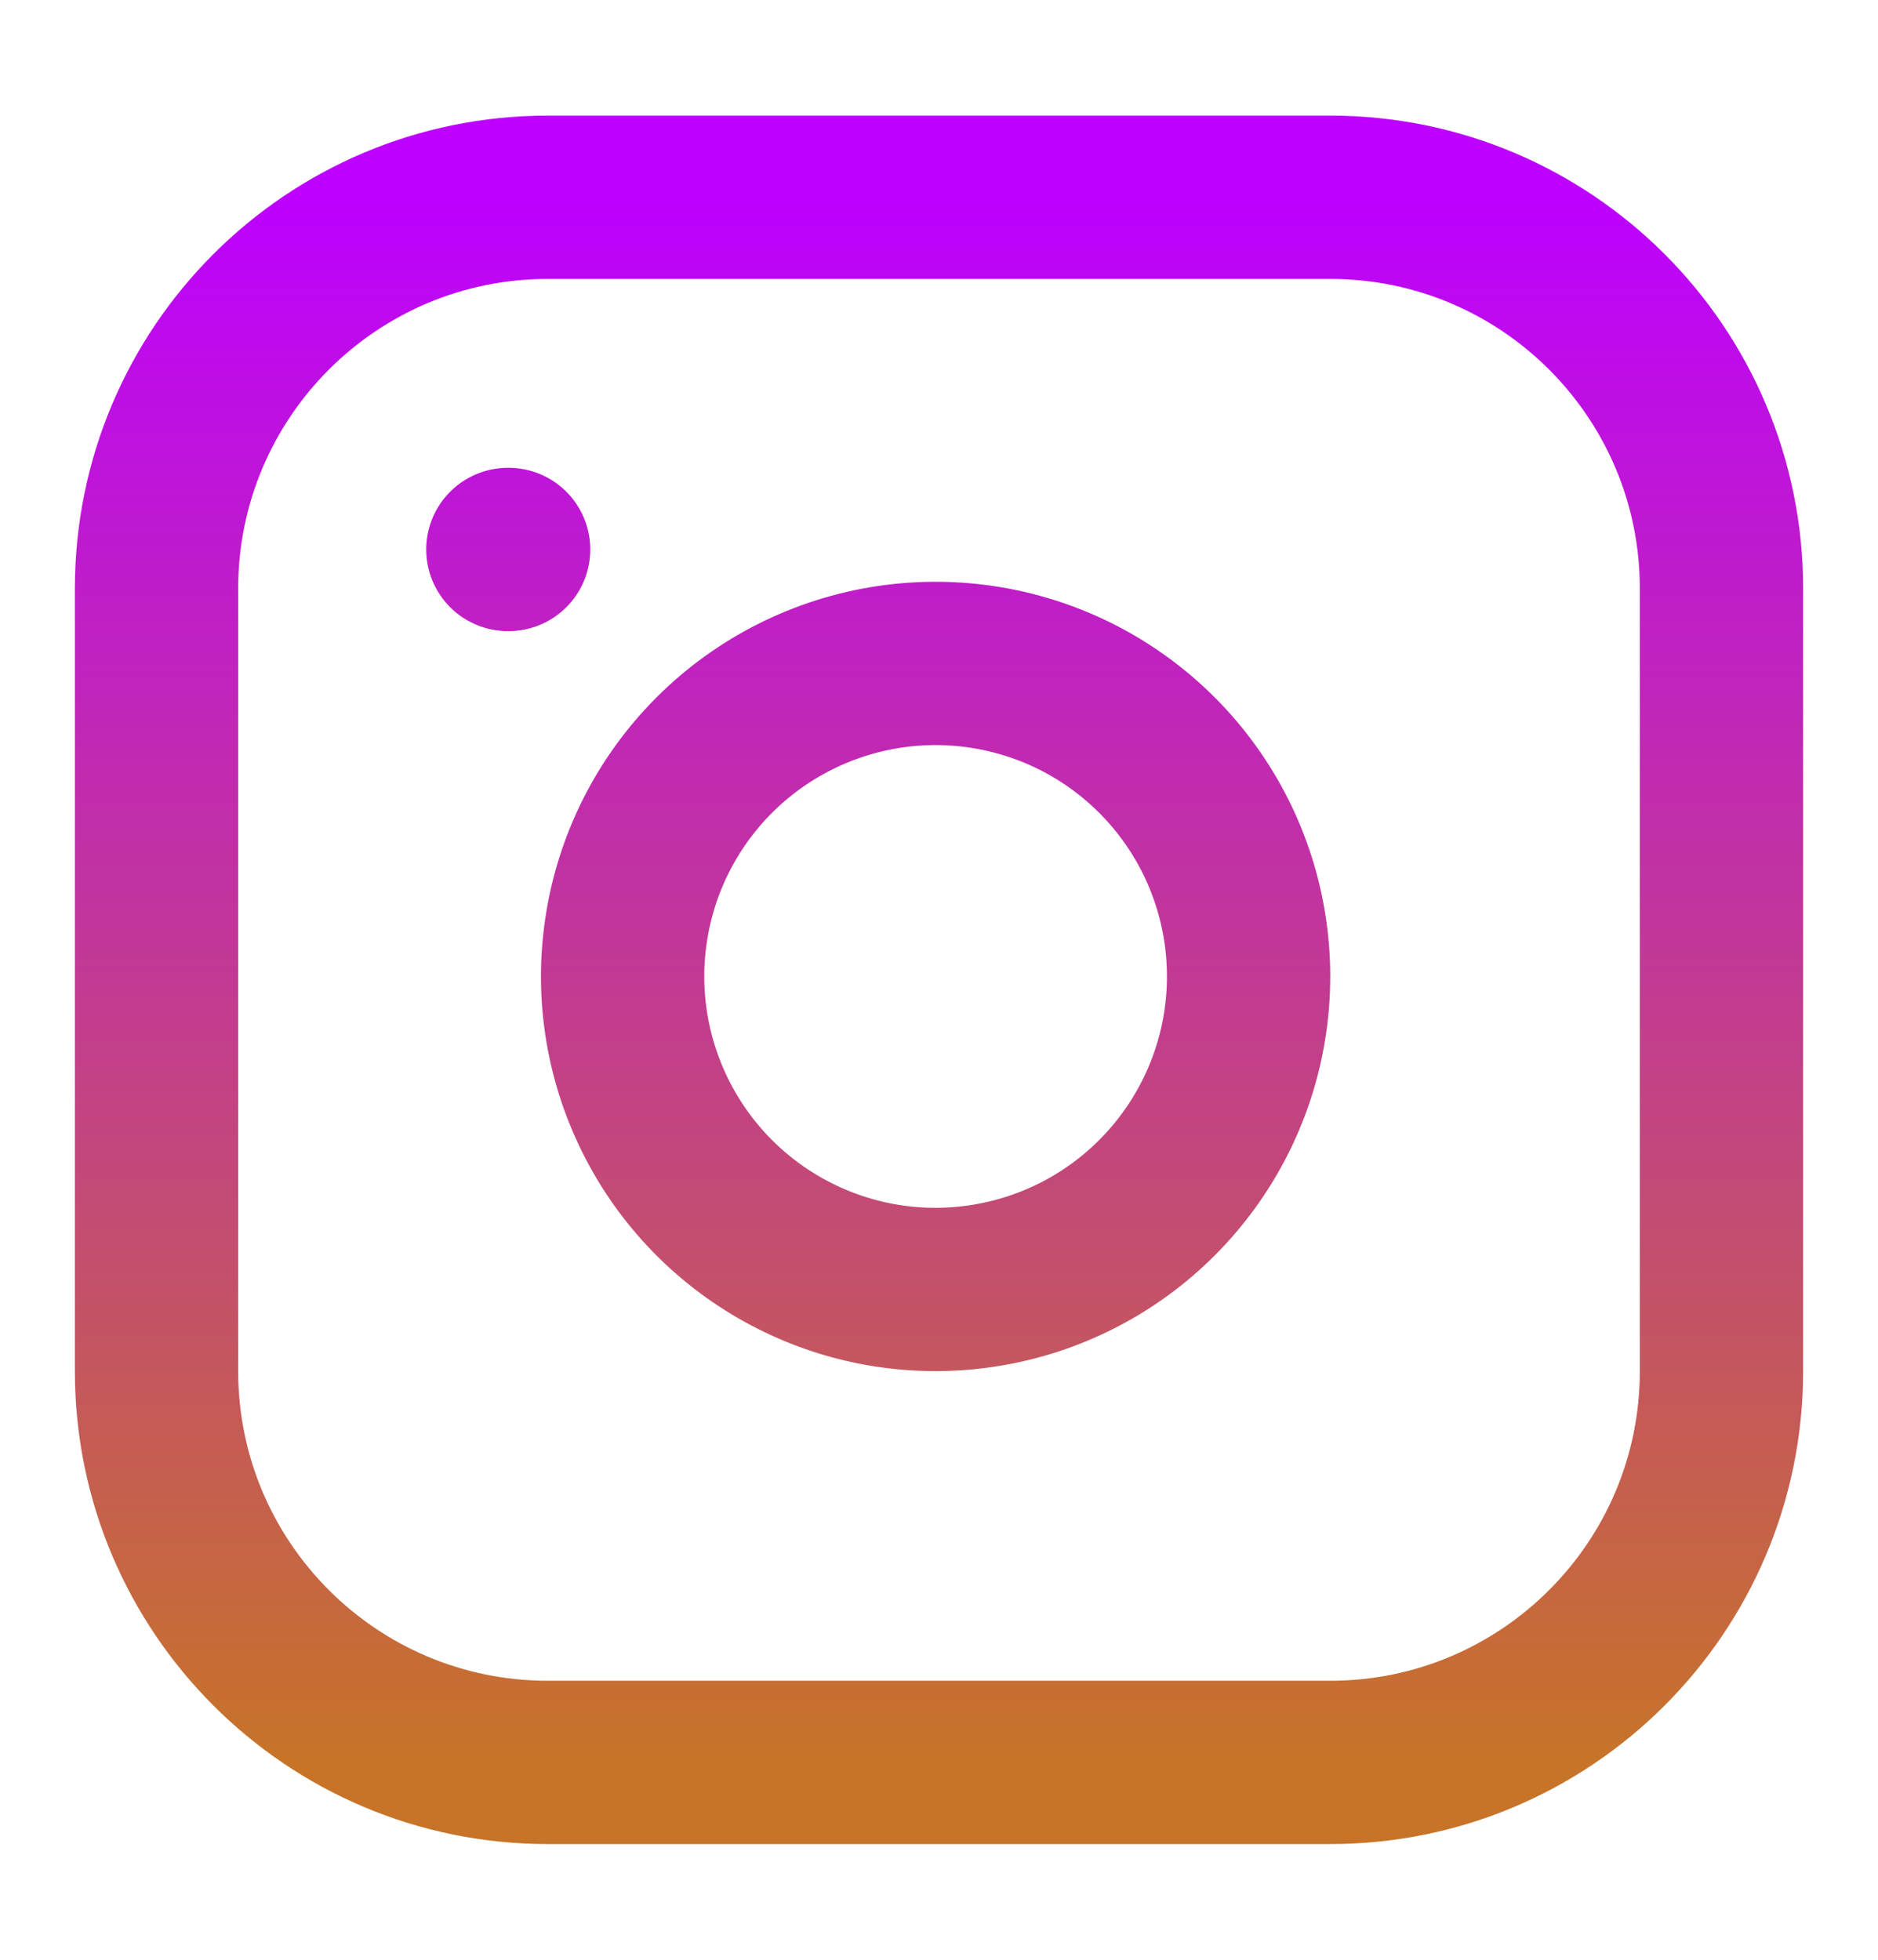 <svg width="23" height="24" viewBox="0 0 23 24" fill="none" xmlns="http://www.w3.org/2000/svg">
<path d="M6.229 6.729H6.22M16.292 2.416H6.708C4.062 2.416 1.917 4.561 1.917 7.208V16.791C1.917 19.437 4.062 21.583 6.708 21.583H16.292C18.938 21.583 21.083 19.437 21.083 16.791V7.208C21.083 4.561 18.938 2.416 16.292 2.416ZM7.667 11.396C7.548 12.193 7.685 13.008 8.056 13.723C8.427 14.439 9.015 15.02 9.735 15.382C10.455 15.745 11.271 15.871 12.068 15.742C12.864 15.614 13.599 15.239 14.169 14.668C14.739 14.098 15.115 13.363 15.243 12.567C15.371 11.771 15.245 10.955 14.883 10.235C14.52 9.514 13.94 8.927 13.224 8.555C12.508 8.184 11.694 8.048 10.896 8.166C10.083 8.287 9.329 8.666 8.748 9.247C8.166 9.829 7.787 10.582 7.667 11.396Z" stroke="url(#paint0_linear_726_5035)" stroke-width="2" stroke-linecap="round" stroke-linejoin="round"/>
<defs>
<linearGradient id="paint0_linear_726_5035" x1="11.5" y1="2.416" x2="11.5" y2="21.583" gradientUnits="userSpaceOnUse">
<stop stop-color="#BD00FF"/>
<stop offset="1" stop-color="#C77428"/>
</linearGradient>
</defs>
</svg>
